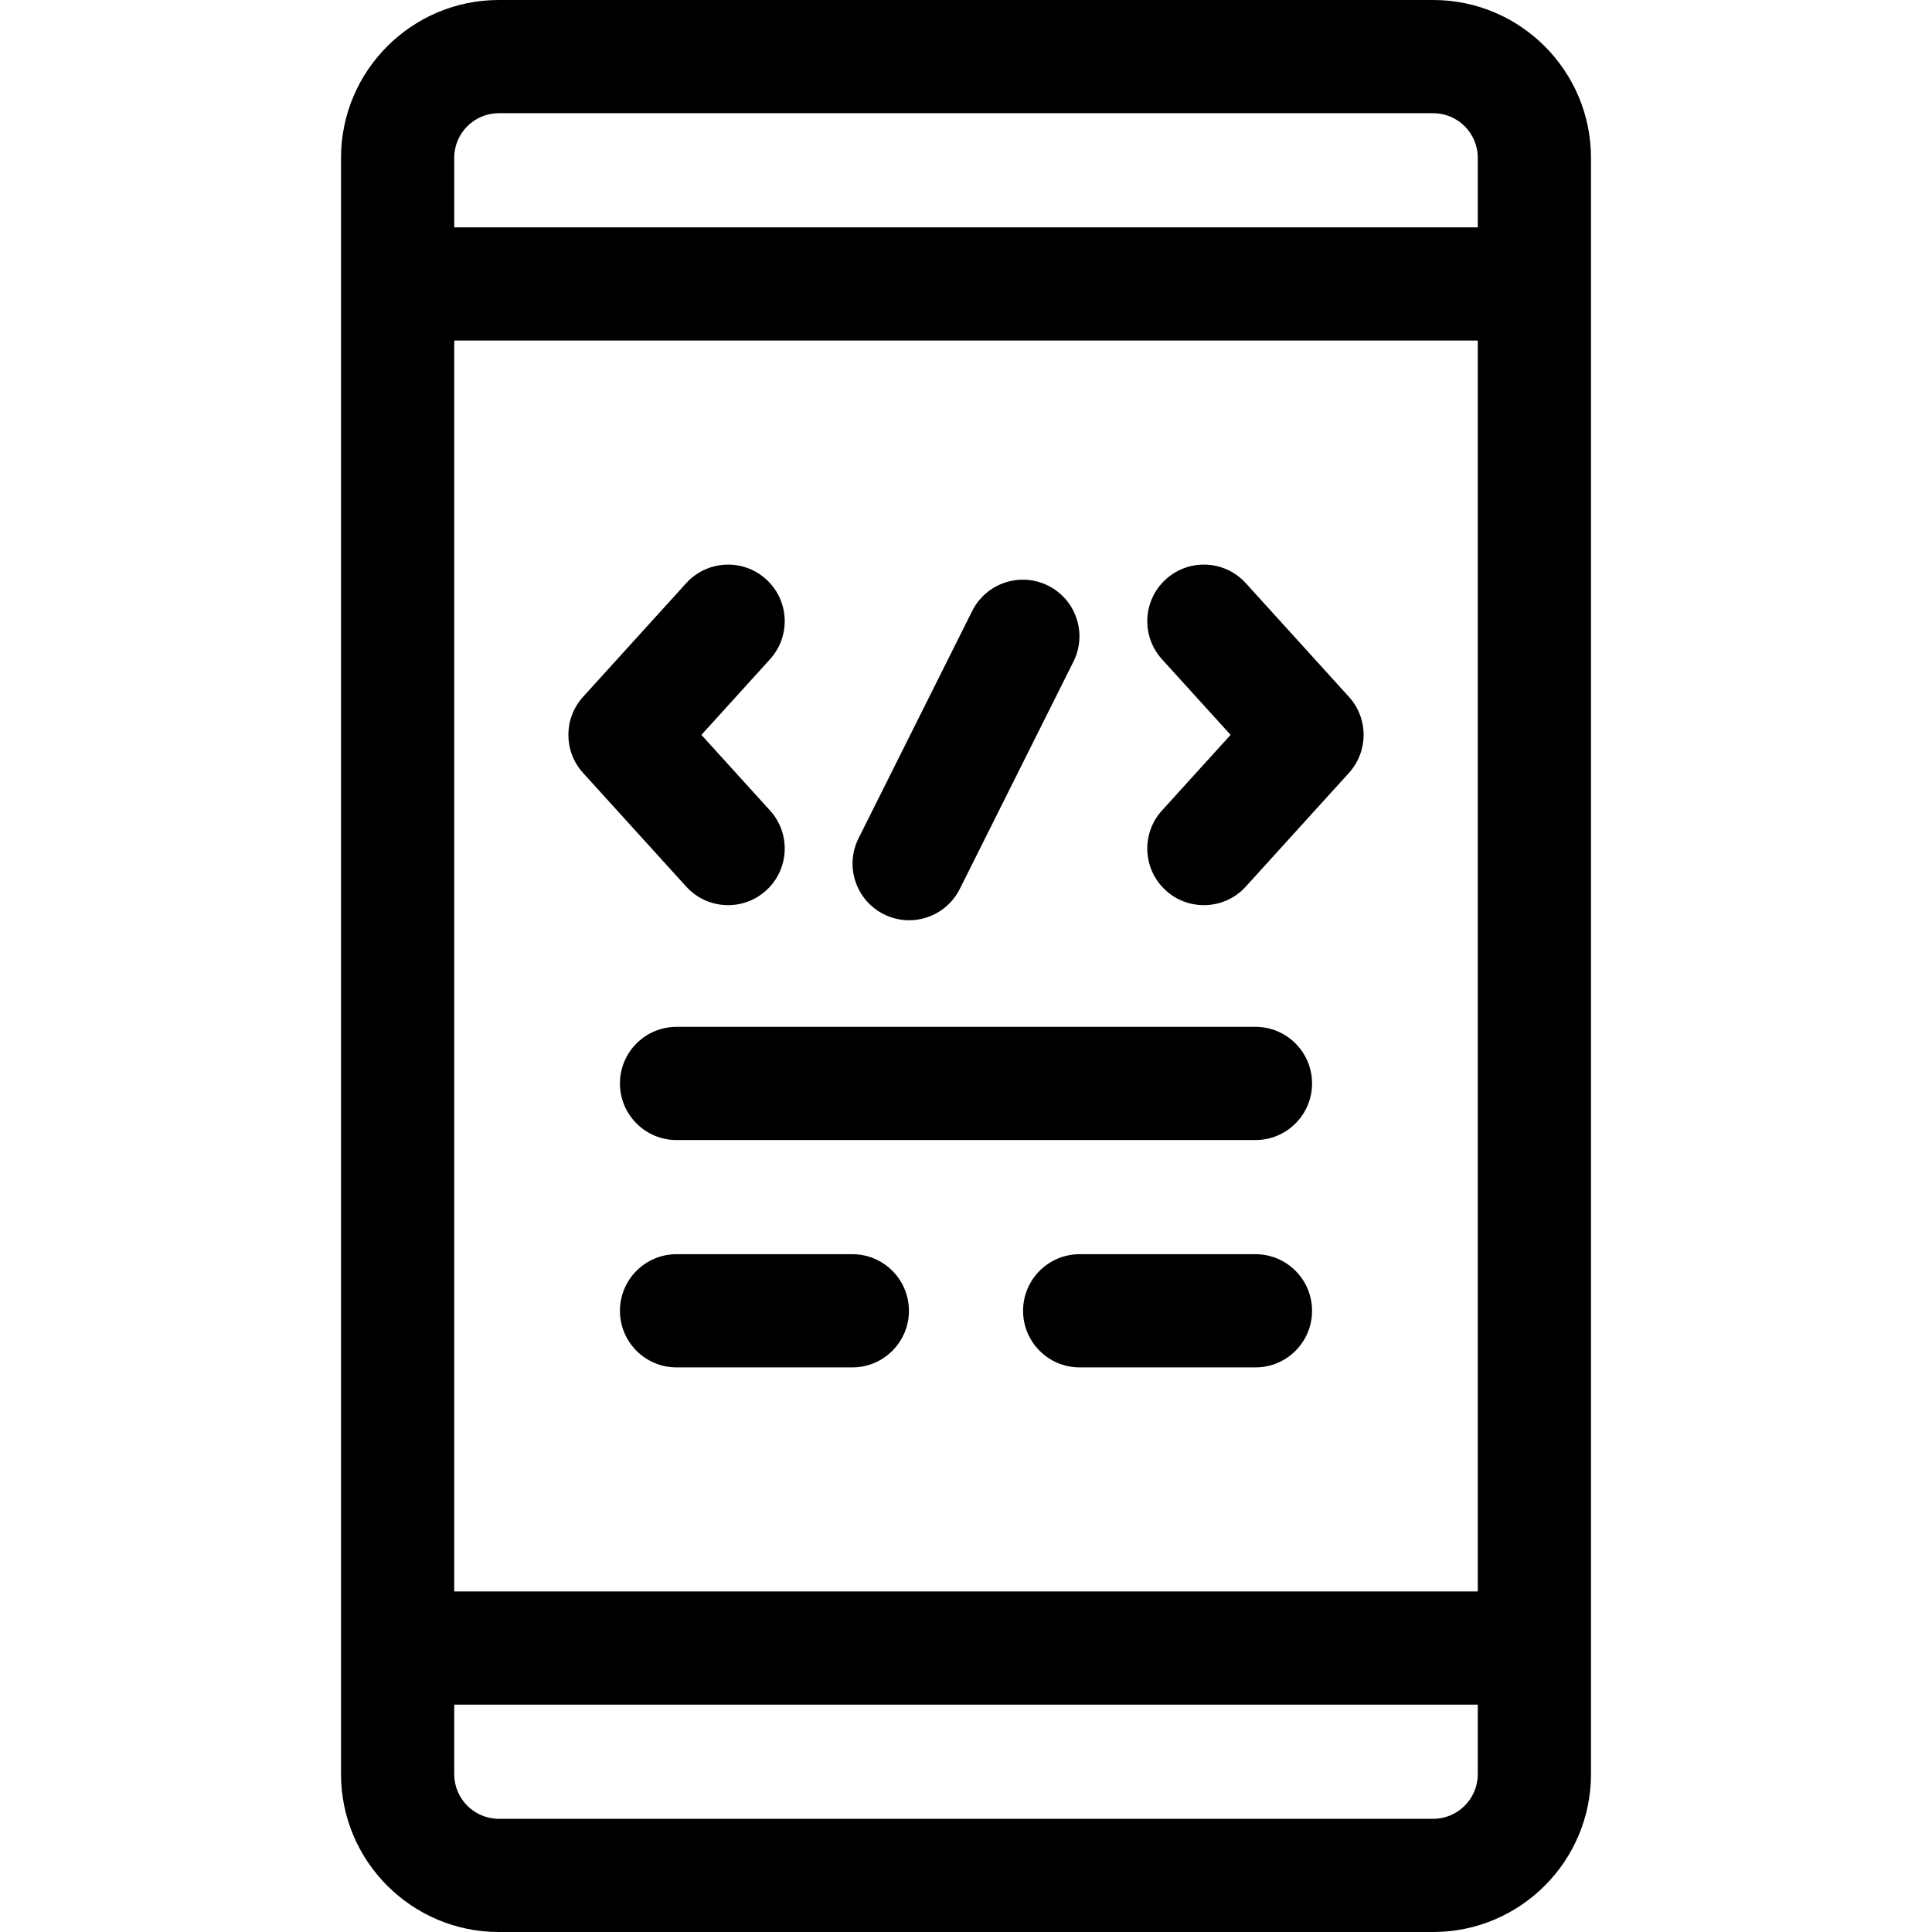<?xml version="1.0" encoding="UTF-8"?> <svg xmlns="http://www.w3.org/2000/svg" id="Layer_1" height="512" viewBox="0 0 512 512" width="512"><path d="m379.813 0h-247.625c-23.056 0-41.813 18.757-41.813 41.813v428.375c0 23.056 18.757 41.813 41.813 41.813h247.625c23.056 0 41.813-18.757 41.813-41.813v-428.375c-.001-23.056-18.758-41.813-41.813-41.813zm-247.625 30h247.625c6.513 0 11.813 5.299 11.813 11.813v18.437h-271.25v-18.437c-.001-6.514 5.298-11.813 11.812-11.813zm259.437 391.75h-271.25v-331.5h271.25zm-11.812 60.25h-247.625c-6.513 0-11.813-5.299-11.813-11.813v-18.437h271.25v18.438c0 6.513-5.299 11.812-11.812 11.812z"></path><path d="m308.962 235.984c2.873 2.606 6.479 3.891 10.075 3.891 4.084 0 8.153-1.658 11.113-4.92l27.333-30.125c5.188-5.718 5.188-14.441 0-20.159l-27.333-30.125c-5.567-6.135-15.053-6.596-21.188-1.029s-6.596 15.053-1.029 21.188l18.188 20.045-18.188 20.045c-5.567 6.136-5.106 15.622 1.029 21.189z"></path><path d="m181.85 234.955c2.961 3.263 7.029 4.92 11.113 4.92 3.595 0 7.203-1.285 10.075-3.891 6.135-5.567 6.596-15.053 1.029-21.188l-18.188-20.045 18.188-20.045c5.566-6.135 5.106-15.622-1.029-21.188s-15.622-5.106-21.188 1.029l-27.333 30.125c-5.188 5.718-5.188 14.441 0 20.159z"></path><path d="m234.229 242.29c2.153 1.077 4.442 1.587 6.696 1.587 5.502 0 10.8-3.039 13.428-8.295l30.125-60.25c3.705-7.41.701-16.419-6.708-20.125-7.409-3.705-16.42-.702-20.125 6.708l-30.125 60.25c-3.704 7.41-.7 16.419 6.709 20.125z"></path><path d="m332.708 272.125h-153.416c-8.284 0-15 6.716-15 15s6.716 15 15 15h153.417c8.284 0 15-6.716 15-15s-6.716-15-15.001-15z"></path><path d="m225.875 332.375h-46.583c-8.284 0-15 6.716-15 15s6.716 15 15 15h46.583c8.284 0 15-6.716 15-15s-6.716-15-15-15z"></path><path d="m332.708 332.375h-46.583c-8.284 0-15 6.716-15 15s6.716 15 15 15h46.583c8.284 0 15-6.716 15-15s-6.715-15-15-15z"></path></svg> 